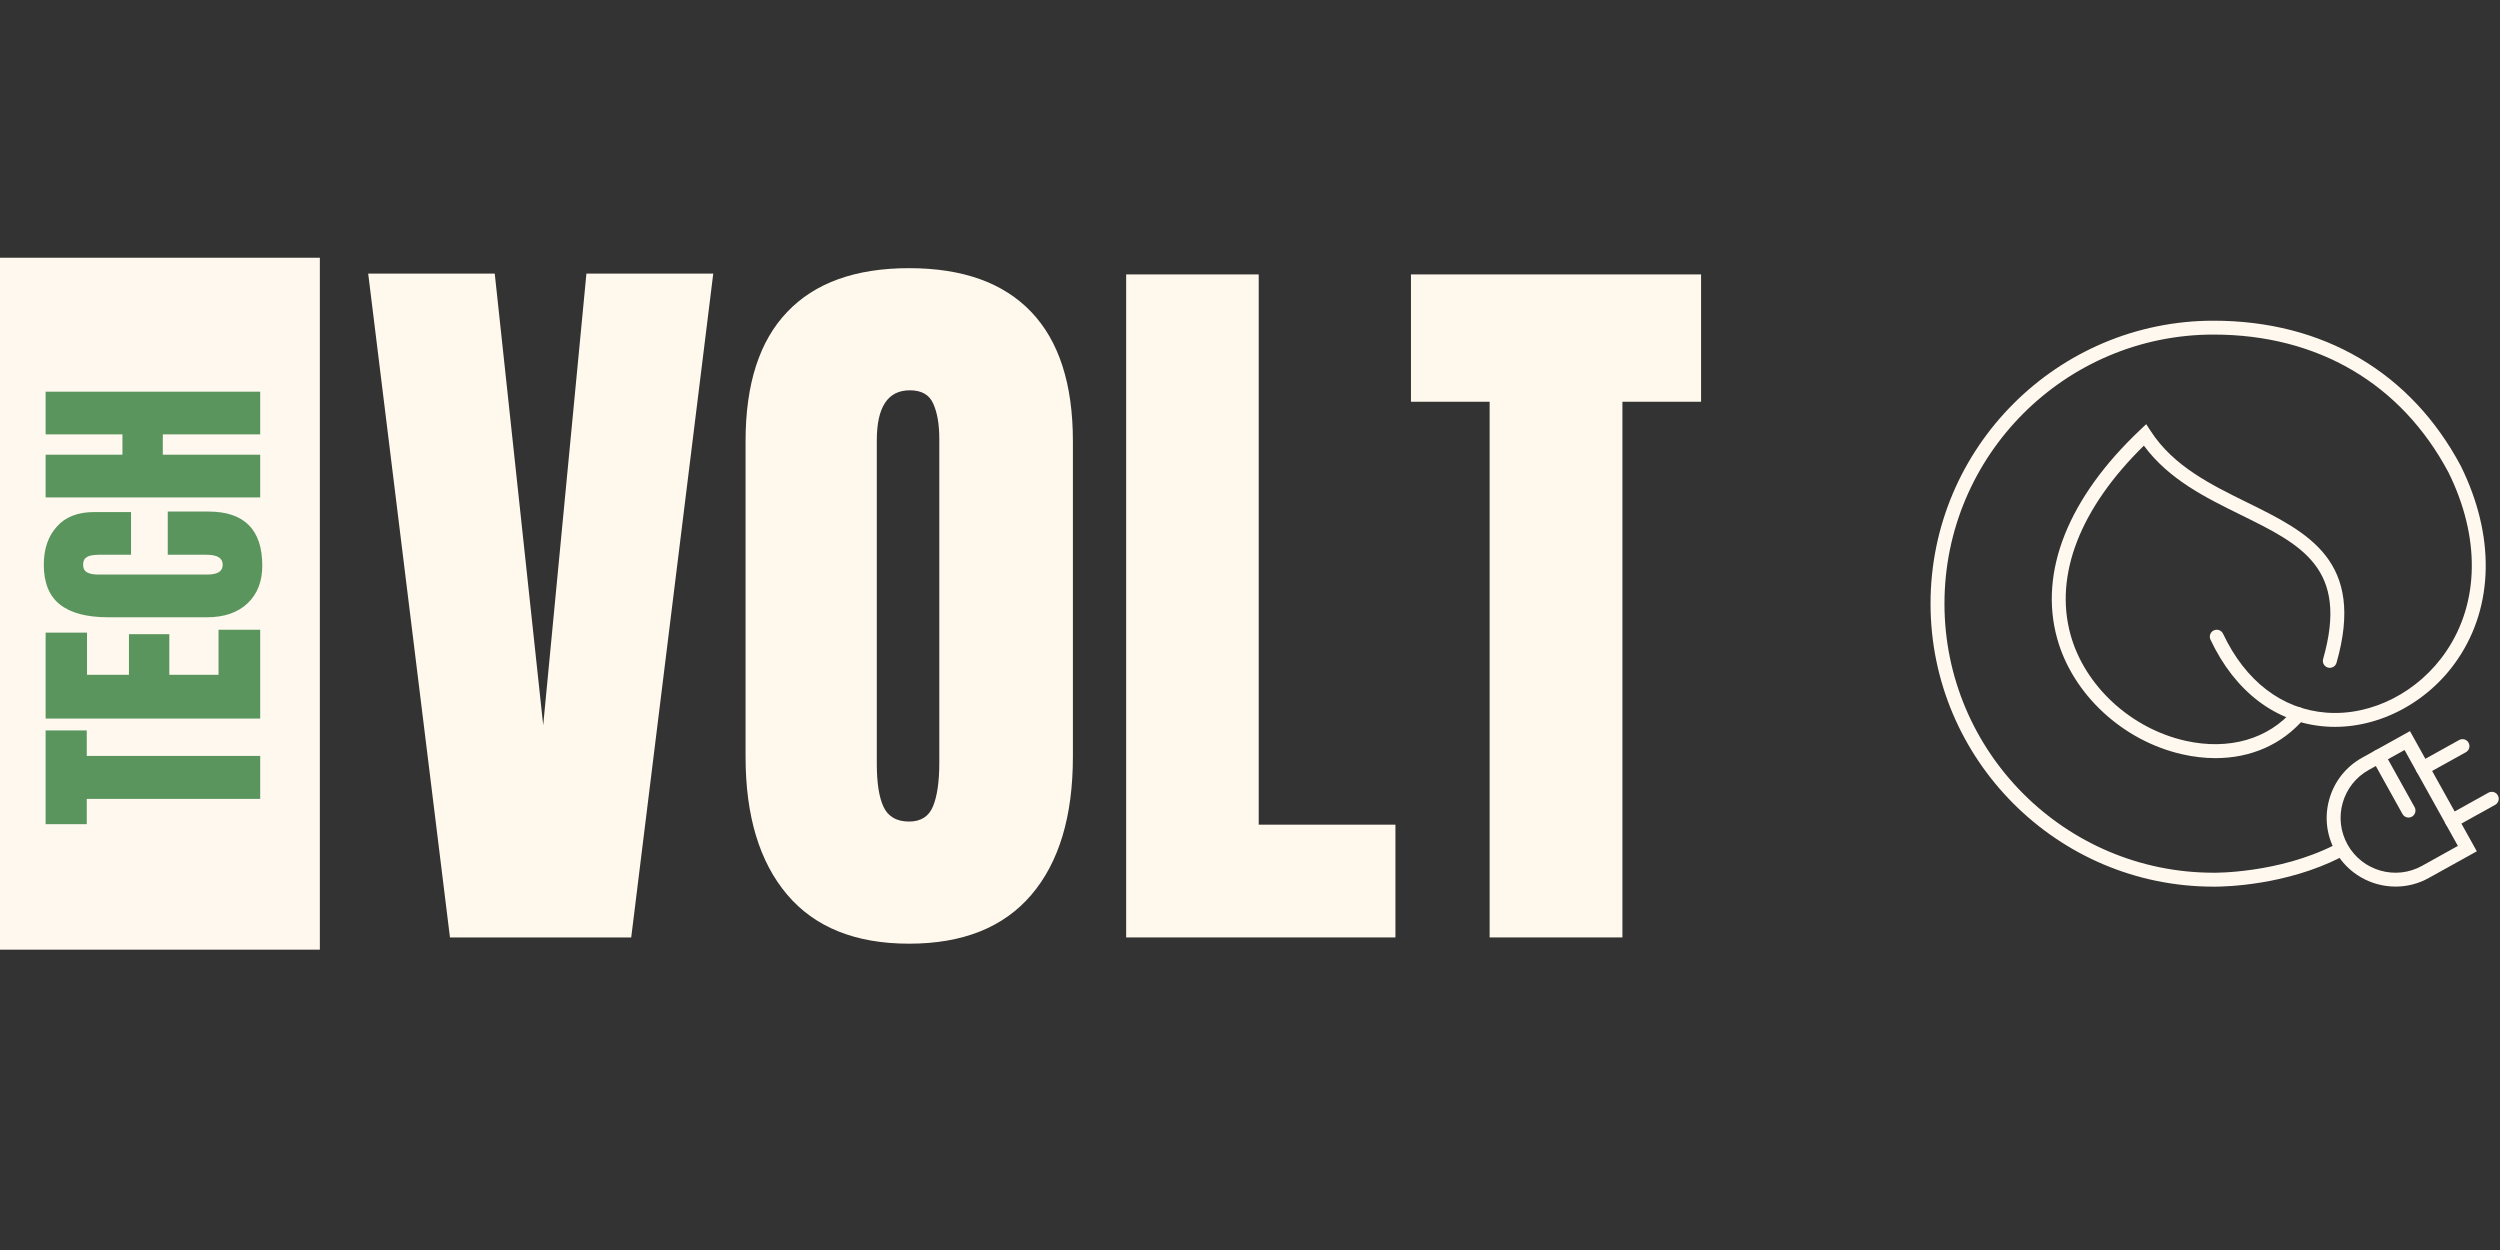 <svg xmlns="http://www.w3.org/2000/svg" xmlns:xlink="http://www.w3.org/1999/xlink" width="200" zoomAndPan="magnify" viewBox="0 0 150 75" height="100" preserveAspectRatio="xMidYMid meet" version="1.0"><rect x="0" y="0" width="150" height="75" fill="#333333" stroke="none"/><defs><g/><clipPath id="3c7f99272e"><path d="M 115.832 19.141 L 150 19.141 L 150 53.641 L 115.832 53.641 Z M 115.832 19.141 " clip-rule="nonzero"/></clipPath><clipPath id="43c59c528c"><path d="M 139 43 L 149 43 L 149 53.641 L 139 53.641 Z M 139 43 " clip-rule="nonzero"/></clipPath><clipPath id="046ac85e71"><path d="M 0 15.465 L 19.191 15.465 L 19.191 56.98 L 0 56.98 Z M 0 15.465 " clip-rule="nonzero"/></clipPath></defs><g clip-path="url(#3c7f99272e)"><path fill="#fff8ee" d="M 132.895 53.199 C 132.844 53.199 132.816 53.199 132.805 53.199 C 123.449 53.199 115.832 45.582 115.832 36.219 C 115.832 26.855 123.449 19.242 132.812 19.242 C 139.391 19.242 144.66 22.34 147.652 27.965 C 149.703 32.121 149.637 36.34 147.469 39.543 C 145.652 42.234 142.531 43.82 139.516 43.59 C 136.551 43.363 134.105 41.512 132.629 38.379 C 132.531 38.172 132.617 37.922 132.828 37.824 C 133.035 37.727 133.285 37.816 133.383 38.023 C 134.727 40.875 136.926 42.555 139.578 42.758 C 142.301 42.969 145.125 41.523 146.777 39.074 C 148.773 36.129 148.82 32.215 146.91 28.348 C 144.074 23.016 139.066 20.074 132.812 20.074 C 123.91 20.074 116.668 27.316 116.668 36.219 C 116.668 45.121 123.91 52.363 132.812 52.363 C 132.855 52.367 136.703 52.41 140.086 50.691 C 140.289 50.586 140.543 50.668 140.648 50.871 C 140.75 51.078 140.668 51.328 140.461 51.434 C 137.145 53.121 133.523 53.199 132.895 53.199 " fill-opacity="1" fill-rule="nonzero"/></g><path fill="#fff8ee" d="M 132.93 45.488 C 132.289 45.488 131.629 45.414 130.957 45.262 C 127.379 44.465 124.352 41.664 123.426 38.297 C 122.324 34.305 124.098 29.863 128.41 25.793 L 128.773 25.449 L 129.047 25.871 C 130.414 27.977 132.656 29.078 134.824 30.145 C 138.484 31.945 141.941 33.648 140.191 39.77 C 140.129 39.988 139.895 40.117 139.676 40.055 C 139.453 39.992 139.324 39.762 139.387 39.539 C 140.949 34.09 138.082 32.68 134.453 30.895 C 132.324 29.848 130.129 28.766 128.633 26.738 C 124.809 30.488 123.246 34.5 124.23 38.074 C 125.074 41.152 127.852 43.715 131.137 44.449 C 133.738 45.027 136.098 44.352 137.605 42.586 C 137.754 42.41 138.02 42.391 138.195 42.539 C 138.367 42.691 138.391 42.953 138.238 43.129 C 136.922 44.672 135.047 45.488 132.93 45.488 " fill-opacity="1" fill-rule="nonzero"/><g clip-path="url(#43c59c528c)"><path fill="#fff8ee" d="M 140.852 50.672 C 141.734 52.258 143.742 52.832 145.324 51.949 L 147.473 50.754 L 144.273 45 L 142.129 46.195 C 141.359 46.621 140.805 47.324 140.562 48.168 C 140.32 49.016 140.426 49.902 140.852 50.672 L 140.488 50.875 Z M 143.734 53.195 C 142.285 53.195 140.875 52.43 140.121 51.078 C 139.586 50.113 139.457 49 139.762 47.941 C 140.062 46.883 140.758 46.004 141.723 45.465 L 144.598 43.867 L 148.609 51.078 L 145.73 52.676 C 145.098 53.031 144.414 53.195 143.734 53.195 " fill-opacity="1" fill-rule="nonzero"/></g><path fill="#fff8ee" d="M 145.359 46.512 C 145.215 46.512 145.07 46.434 144.996 46.301 C 144.883 46.098 144.957 45.844 145.156 45.73 L 147.547 44.402 C 147.75 44.289 148.004 44.363 148.113 44.562 C 148.227 44.766 148.156 45.02 147.953 45.133 L 145.562 46.461 C 145.5 46.496 145.43 46.512 145.359 46.512 " fill-opacity="1" fill-rule="nonzero"/><path fill="#fff8ee" d="M 147.117 49.672 C 146.973 49.672 146.828 49.594 146.754 49.457 C 146.641 49.258 146.715 49.004 146.914 48.891 L 149.305 47.562 C 149.508 47.449 149.762 47.523 149.871 47.723 C 149.984 47.926 149.91 48.18 149.711 48.289 L 147.32 49.617 C 147.254 49.656 147.188 49.672 147.117 49.672 " fill-opacity="1" fill-rule="nonzero"/><path fill="#fff8ee" d="M 144.512 49.055 C 144.367 49.055 144.223 48.977 144.148 48.84 L 142.348 45.598 C 142.234 45.395 142.305 45.141 142.508 45.031 C 142.711 44.918 142.961 44.992 143.074 45.191 L 144.879 48.434 C 144.988 48.633 144.914 48.887 144.715 49 C 144.652 49.035 144.582 49.055 144.512 49.055 " fill-opacity="1" fill-rule="nonzero"/><g clip-path="url(#046ac85e71)"><path fill="#fff8ee" d="M 0 15.465 L 19.191 15.465 L 19.191 56.992 L 0 56.992 Z M 0 15.465 " fill-opacity="1" fill-rule="nonzero"/></g><g fill="#fff8ed" fill-opacity="1"><g transform="translate(21.576, 56.246)"><g><path d="M 5.422 0 L 0.516 -39.828 L 8.109 -39.828 L 11.016 -12.734 L 13.609 -39.828 L 21.219 -39.828 L 16.297 0 Z M 5.422 0 "/></g></g></g><g fill="#fff8ed" fill-opacity="1"><g transform="translate(43.296, 56.246)"><g><path d="M 11.25 0.375 C 8.039 0.375 5.602 -0.602 3.938 -2.562 C 2.27 -4.531 1.438 -7.289 1.438 -10.844 L 1.438 -29.781 C 1.438 -33.207 2.27 -35.789 3.938 -37.531 C 5.602 -39.281 8.039 -40.156 11.25 -40.156 C 14.469 -40.156 16.91 -39.281 18.578 -37.531 C 20.242 -35.789 21.078 -33.207 21.078 -29.781 L 21.078 -10.844 C 21.078 -7.258 20.242 -4.492 18.578 -2.547 C 16.91 -0.598 14.469 0.375 11.25 0.375 Z M 11.25 -6.953 C 11.957 -6.953 12.438 -7.258 12.688 -7.875 C 12.938 -8.488 13.062 -9.352 13.062 -10.469 L 13.062 -29.922 C 13.062 -30.785 12.941 -31.484 12.703 -32.016 C 12.473 -32.555 12.004 -32.828 11.297 -32.828 C 9.973 -32.828 9.312 -31.828 9.312 -29.828 L 9.312 -10.422 C 9.312 -9.273 9.445 -8.41 9.719 -7.828 C 10 -7.242 10.508 -6.953 11.25 -6.953 Z M 11.25 -6.953 "/></g></g></g><g fill="#fff8ed" fill-opacity="1"><g transform="translate(65.804, 56.246)"><g><path d="M 1.766 0 L 1.766 -39.781 L 9.719 -39.781 L 9.719 -6.766 L 17.922 -6.766 L 17.922 0 Z M 1.766 0 "/></g></g></g><g fill="#fff8ed" fill-opacity="1"><g transform="translate(84.189, 56.246)"><g><path d="M 5.188 0 L 5.188 -32.141 L 0.469 -32.141 L 0.469 -39.781 L 17.875 -39.781 L 17.875 -32.141 L 13.156 -32.141 L 13.156 0 Z M 5.188 0 "/></g></g></g><g fill="#5a955e" fill-opacity="1"><g transform="translate(15.612, 49.606)"><g><path d="M 0 -1.672 L -10.406 -1.672 L -10.406 -0.156 L -12.875 -0.156 L -12.875 -5.781 L -10.406 -5.781 L -10.406 -4.25 L 0 -4.25 Z M 0 -1.672 "/></g></g></g><g fill="#5a955e" fill-opacity="1"><g transform="translate(15.612, 43.676)"><g><path d="M 0 -0.562 L -12.875 -0.562 L -12.875 -5.719 L -10.391 -5.719 L -10.391 -3.188 L -7.875 -3.188 L -7.875 -5.625 L -5.453 -5.625 L -5.453 -3.188 L -2.5 -3.188 L -2.5 -5.891 L 0 -5.891 Z M 0 -0.562 "/></g></g></g><g fill="#5a955e" fill-opacity="1"><g transform="translate(15.612, 37.505)"><g><path d="M 0.125 -3.562 C 0.125 -2.625 -0.164 -1.875 -0.75 -1.312 C -1.344 -0.75 -2.156 -0.469 -3.188 -0.469 L -9.125 -0.469 C -10.406 -0.469 -11.367 -0.723 -12.016 -1.234 C -12.66 -1.742 -12.984 -2.539 -12.984 -3.625 C -12.984 -4.57 -12.723 -5.332 -12.203 -5.906 C -11.691 -6.488 -10.945 -6.781 -9.969 -6.781 L -7.75 -6.781 L -7.75 -4.219 L -9.656 -4.219 C -10.02 -4.219 -10.27 -4.172 -10.406 -4.078 C -10.551 -3.992 -10.625 -3.844 -10.625 -3.625 C -10.625 -3.395 -10.539 -3.238 -10.375 -3.156 C -10.219 -3.07 -9.988 -3.031 -9.688 -3.031 L -3.219 -3.031 C -2.883 -3.031 -2.641 -3.078 -2.484 -3.172 C -2.328 -3.273 -2.25 -3.426 -2.25 -3.625 C -2.25 -4.02 -2.57 -4.219 -3.219 -4.219 L -5.547 -4.219 L -5.547 -6.812 L -3.109 -6.812 C -0.953 -6.812 0.125 -5.727 0.125 -3.562 Z M 0.125 -3.562 "/></g></g></g><g fill="#5a955e" fill-opacity="1"><g transform="translate(15.612, 30.407)"><g><path d="M 0 -0.562 L -12.875 -0.562 L -12.875 -3.125 L -8.266 -3.125 L -8.266 -4.344 L -12.875 -4.344 L -12.875 -6.906 L 0 -6.906 L 0 -4.344 L -5.844 -4.344 L -5.844 -3.125 L 0 -3.125 Z M 0 -0.562 "/></g></g></g></svg>